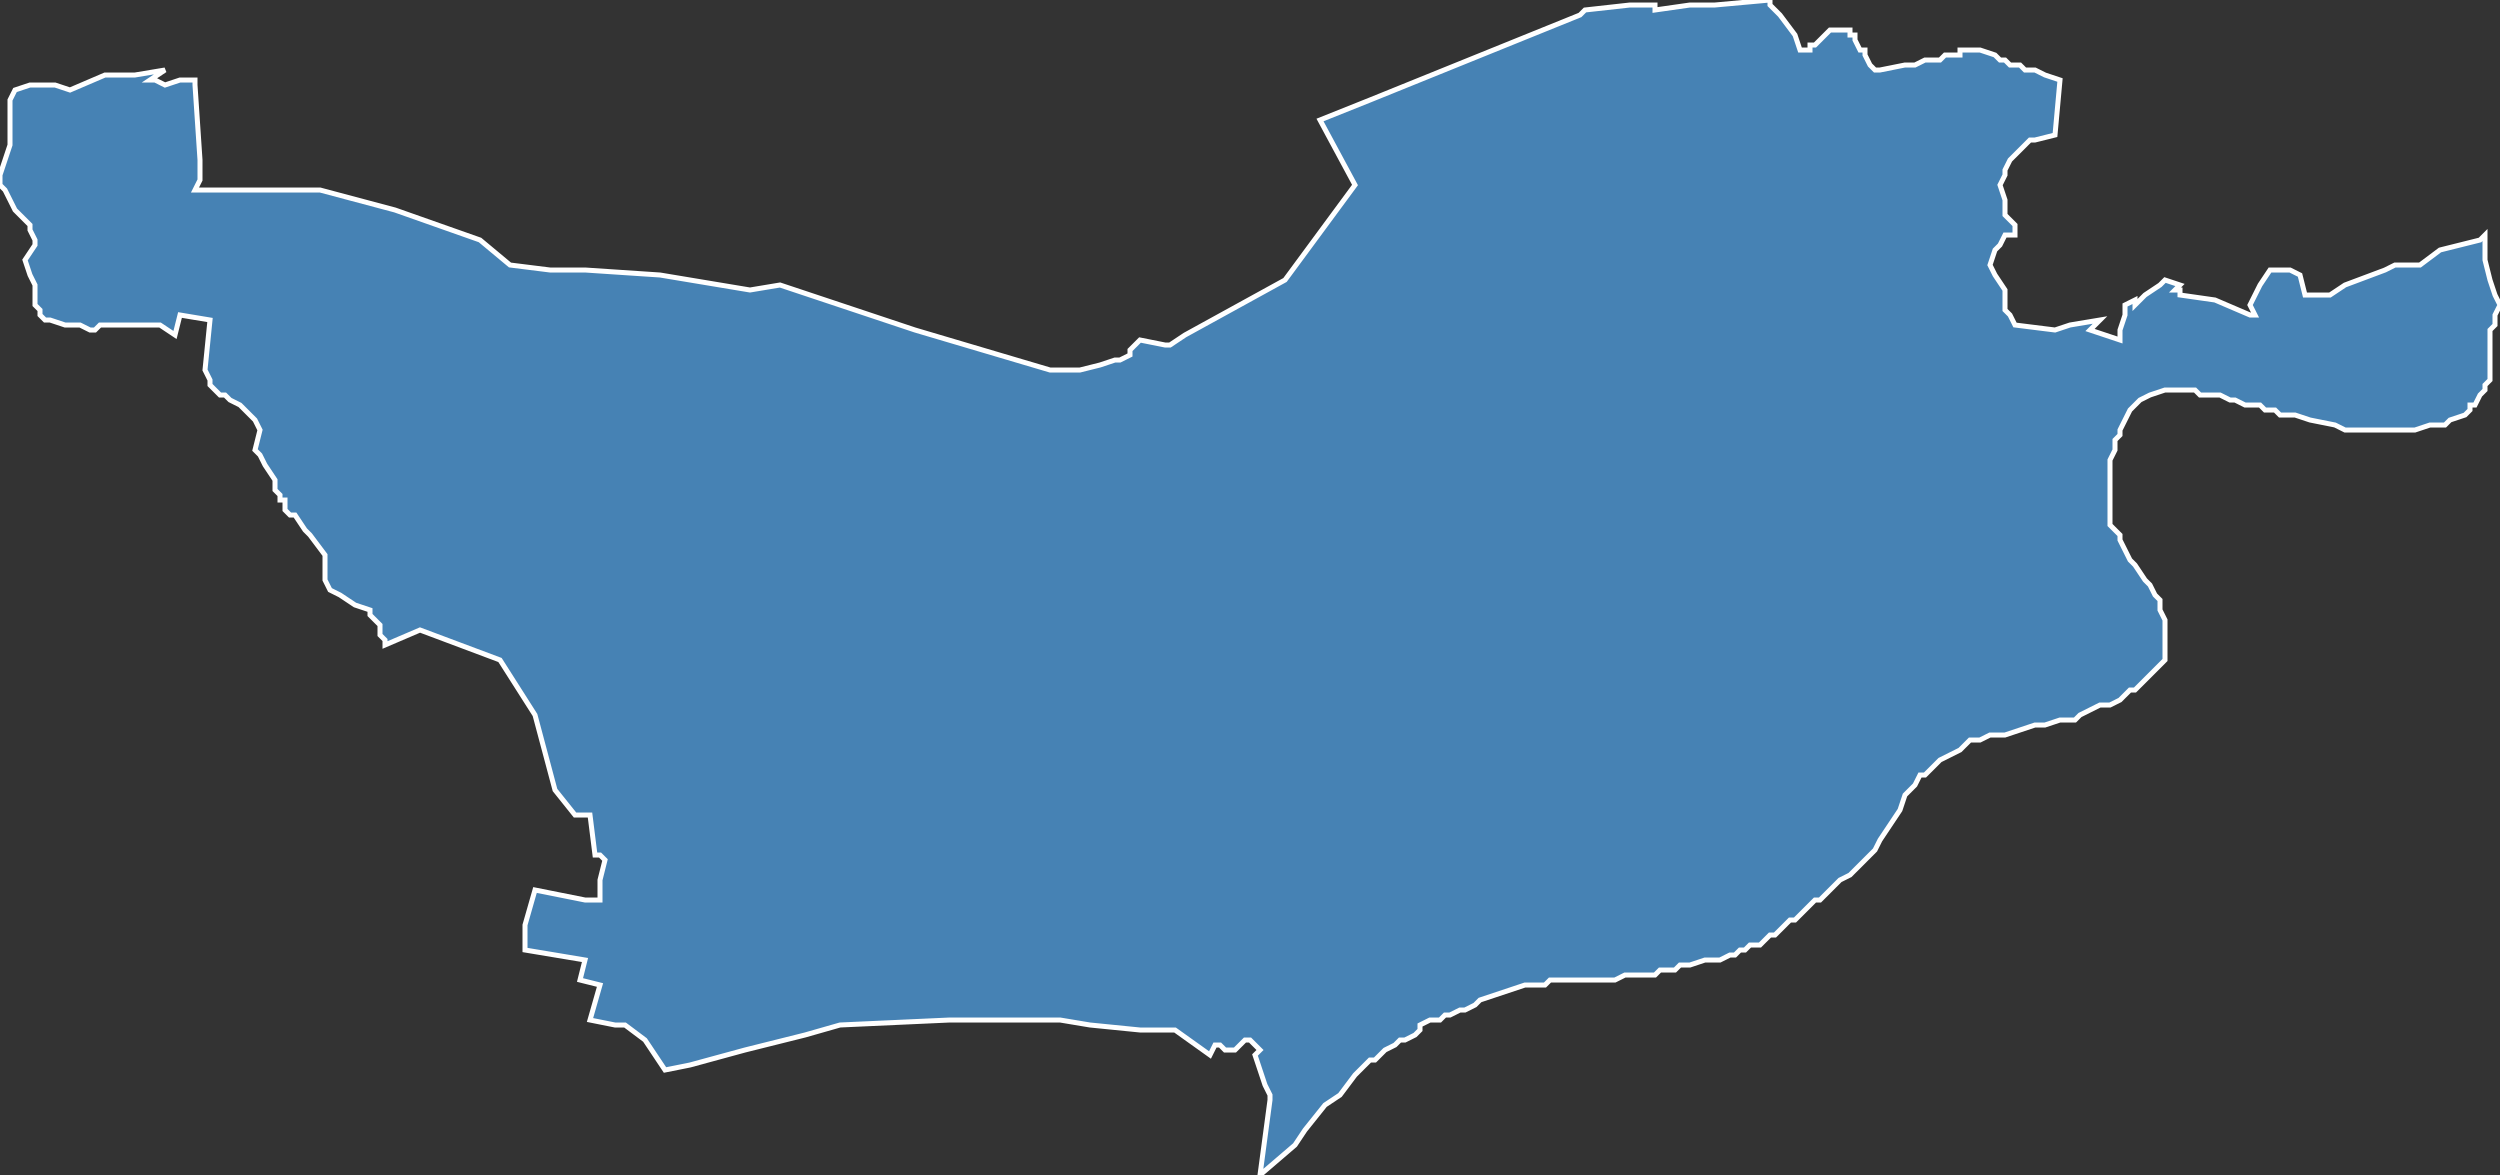<?xml version="1.0" encoding="utf-8"?>
<svg version="1.1" id="svgmap" xmlns="http://www.w3.org/2000/svg" xmlns:xlink="http://www.w3.org/1999/xlink" x="0px" y="0px" width="100%" height="100%" viewBox="0 0 500 235">
<rect x="0" y="0" width="500" height="235" fill="#333333" stroke="none"/>
<polygon points="25,15 27,15 33,14 30,16 31,16 33,17 36,16 39,16 39,17 40,32 40,36 39,38 64,38 79,42 96,48 102,53 110,54 117,54 132,55 150,58 156,57 183,66 210,74 213,74 216,74 220,73 223,72 224,72 224,72 226,71 226,70 228,68 233,69 234,69 237,67 257,56 257,56 271,37 264,24 274,20 316,3 317,2 326,1 331,1 331,2 338,1 343,1 354,0 354,1 355,2 356,3 359,7 360,10 360,10 361,10 361,10 361,10 362,10 362,9 362,9 363,9 364,8 365,7 366,6 367,6 367,6 367,6 368,6 369,6 369,6 370,6 370,7 371,7 371,8 372,10 373,10 373,11 374,13 375,14 375,14 376,14 381,13 382,13 383,13 385,12 385,12 386,12 387,12 388,12 389,11 390,11 390,11 392,11 392,10 394,10 394,10 396,10 396,10 399,11 399,11 400,12 401,12 402,13 403,13 404,13 405,14 407,14 409,15 412,16 411,27 407,28 406,28 405,29 402,32 401,34 401,35 400,37 401,40 401,41 401,43 402,44 403,45 403,47 401,47 400,49 399,50 398,53 399,55 401,58 401,60 401,62 402,63 403,65 411,66 414,65 420,64 418,66 424,68 424,66 425,63 425,61 427,60 427,61 429,59 432,57 433,56 436,57 435,58 436,58 436,59 443,60 450,63 451,63 451,63 450,61 452,57 454,54 456,54 458,54 460,55 461,59 462,59 464,59 466,59 469,57 477,54 479,53 481,53 484,53 488,50 496,48 497,47 497,52 498,56 499,59 500,61 499,63 499,64 499,64 499,64 499,64 499,65 498,66 498,69 498,70 498,73 498,74 498,75 498,76 498,76 497,77 497,78 496,79 495,81 494,81 494,82 494,82 493,83 490,84 489,85 486,85 483,86 482,86 479,86 477,86 476,86 473,86 471,86 469,86 467,85 462,84 459,83 457,83 456,83 455,82 455,82 454,82 453,82 452,81 451,81 450,81 449,81 447,80 446,80 444,79 440,79 439,78 435,78 434,78 433,78 430,79 428,80 426,82 425,84 424,86 424,87 423,88 423,90 422,92 422,94 422,95 422,96 422,98 422,100 422,102 422,103 422,104 422,105 423,106 424,107 424,108 425,110 426,112 427,113 429,116 430,117 431,119 432,120 432,122 433,124 433,125 433,128 433,130 433,130 433,132 431,134 429,136 427,138 426,138 425,139 424,140 422,141 420,141 416,143 415,144 412,144 409,145 407,145 401,147 400,147 399,147 398,147 396,148 395,148 394,148 393,149 392,150 388,152 386,154 385,155 384,155 383,157 382,158 382,158 381,159 380,162 378,165 376,168 375,170 374,171 370,175 368,176 367,177 365,179 364,180 363,180 362,181 361,182 361,182 360,183 359,184 359,184 358,184 357,185 357,185 356,186 356,186 355,187 355,187 354,187 353,188 352,189 352,189 351,189 350,189 349,190 348,190 347,191 346,191 344,192 341,192 338,193 337,193 336,193 335,194 333,194 332,194 331,195 330,195 328,195 327,195 326,195 325,195 323,196 322,196 322,196 321,196 321,196 320,196 319,196 318,196 317,196 317,196 316,196 316,196 315,196 315,196 314,196 313,196 312,196 310,196 309,197 308,197 307,197 305,197 302,198 299,199 296,200 295,201 293,202 292,202 290,203 289,203 288,204 286,204 284,205 284,206 283,207 281,208 280,208 279,209 277,210 276,211 275,212 274,212 273,213 272,214 271,215 268,219 265,221 261,226 259,229 252,235 254,220 254,219 254,219 253,217 253,217 251,211 252,210 250,208 249,208 248,209 247,210 245,210 244,209 243,209 242,211 235,206 228,206 218,205 212,204 206,204 203,204 190,204 168,205 161,207 149,210 138,213 133,214 129,208 125,205 123,205 118,204 120,197 116,196 117,192 105,190 105,185 107,178 117,180 118,180 120,180 120,178 120,176 121,172 120,171 119,171 118,163 115,163 111,158 107,143 100,132 84,126 77,129 77,128 76,127 76,125 75,124 74,123 74,122 71,121 68,119 66,118 65,116 65,115 65,114 65,112 65,111 62,107 61,106 59,103 58,103 57,102 57,100 56,100 56,99 55,98 55,96 53,93 52,91 51,90 52,86 51,84 48,81 46,80 46,80 45,79 44,79 44,79 42,77 42,76 41,74 42,64 36,63 35,67 32,65 30,65 28,65 23,65 20,65 19,66 19,66 18,66 16,65 13,65 10,64 9,64 8,63 8,62 7,61 7,57 6,55 5,52 7,49 7,48 6,46 6,45 3,42 1,38 0,37 0,35 2,29 2,25 2,20 3,18 6,17 8,17 11,17 14,18 21,15 25,15" id="3023" class="canton" fill="steelblue" stroke-width="1" stroke="white" geotype="canton" geoname="Villeneuve-lès-Avignon" code_insee="3023" code_departement="30" nom_departement="Gard" code_region="76" nom_region="Occitanie"/></svg>